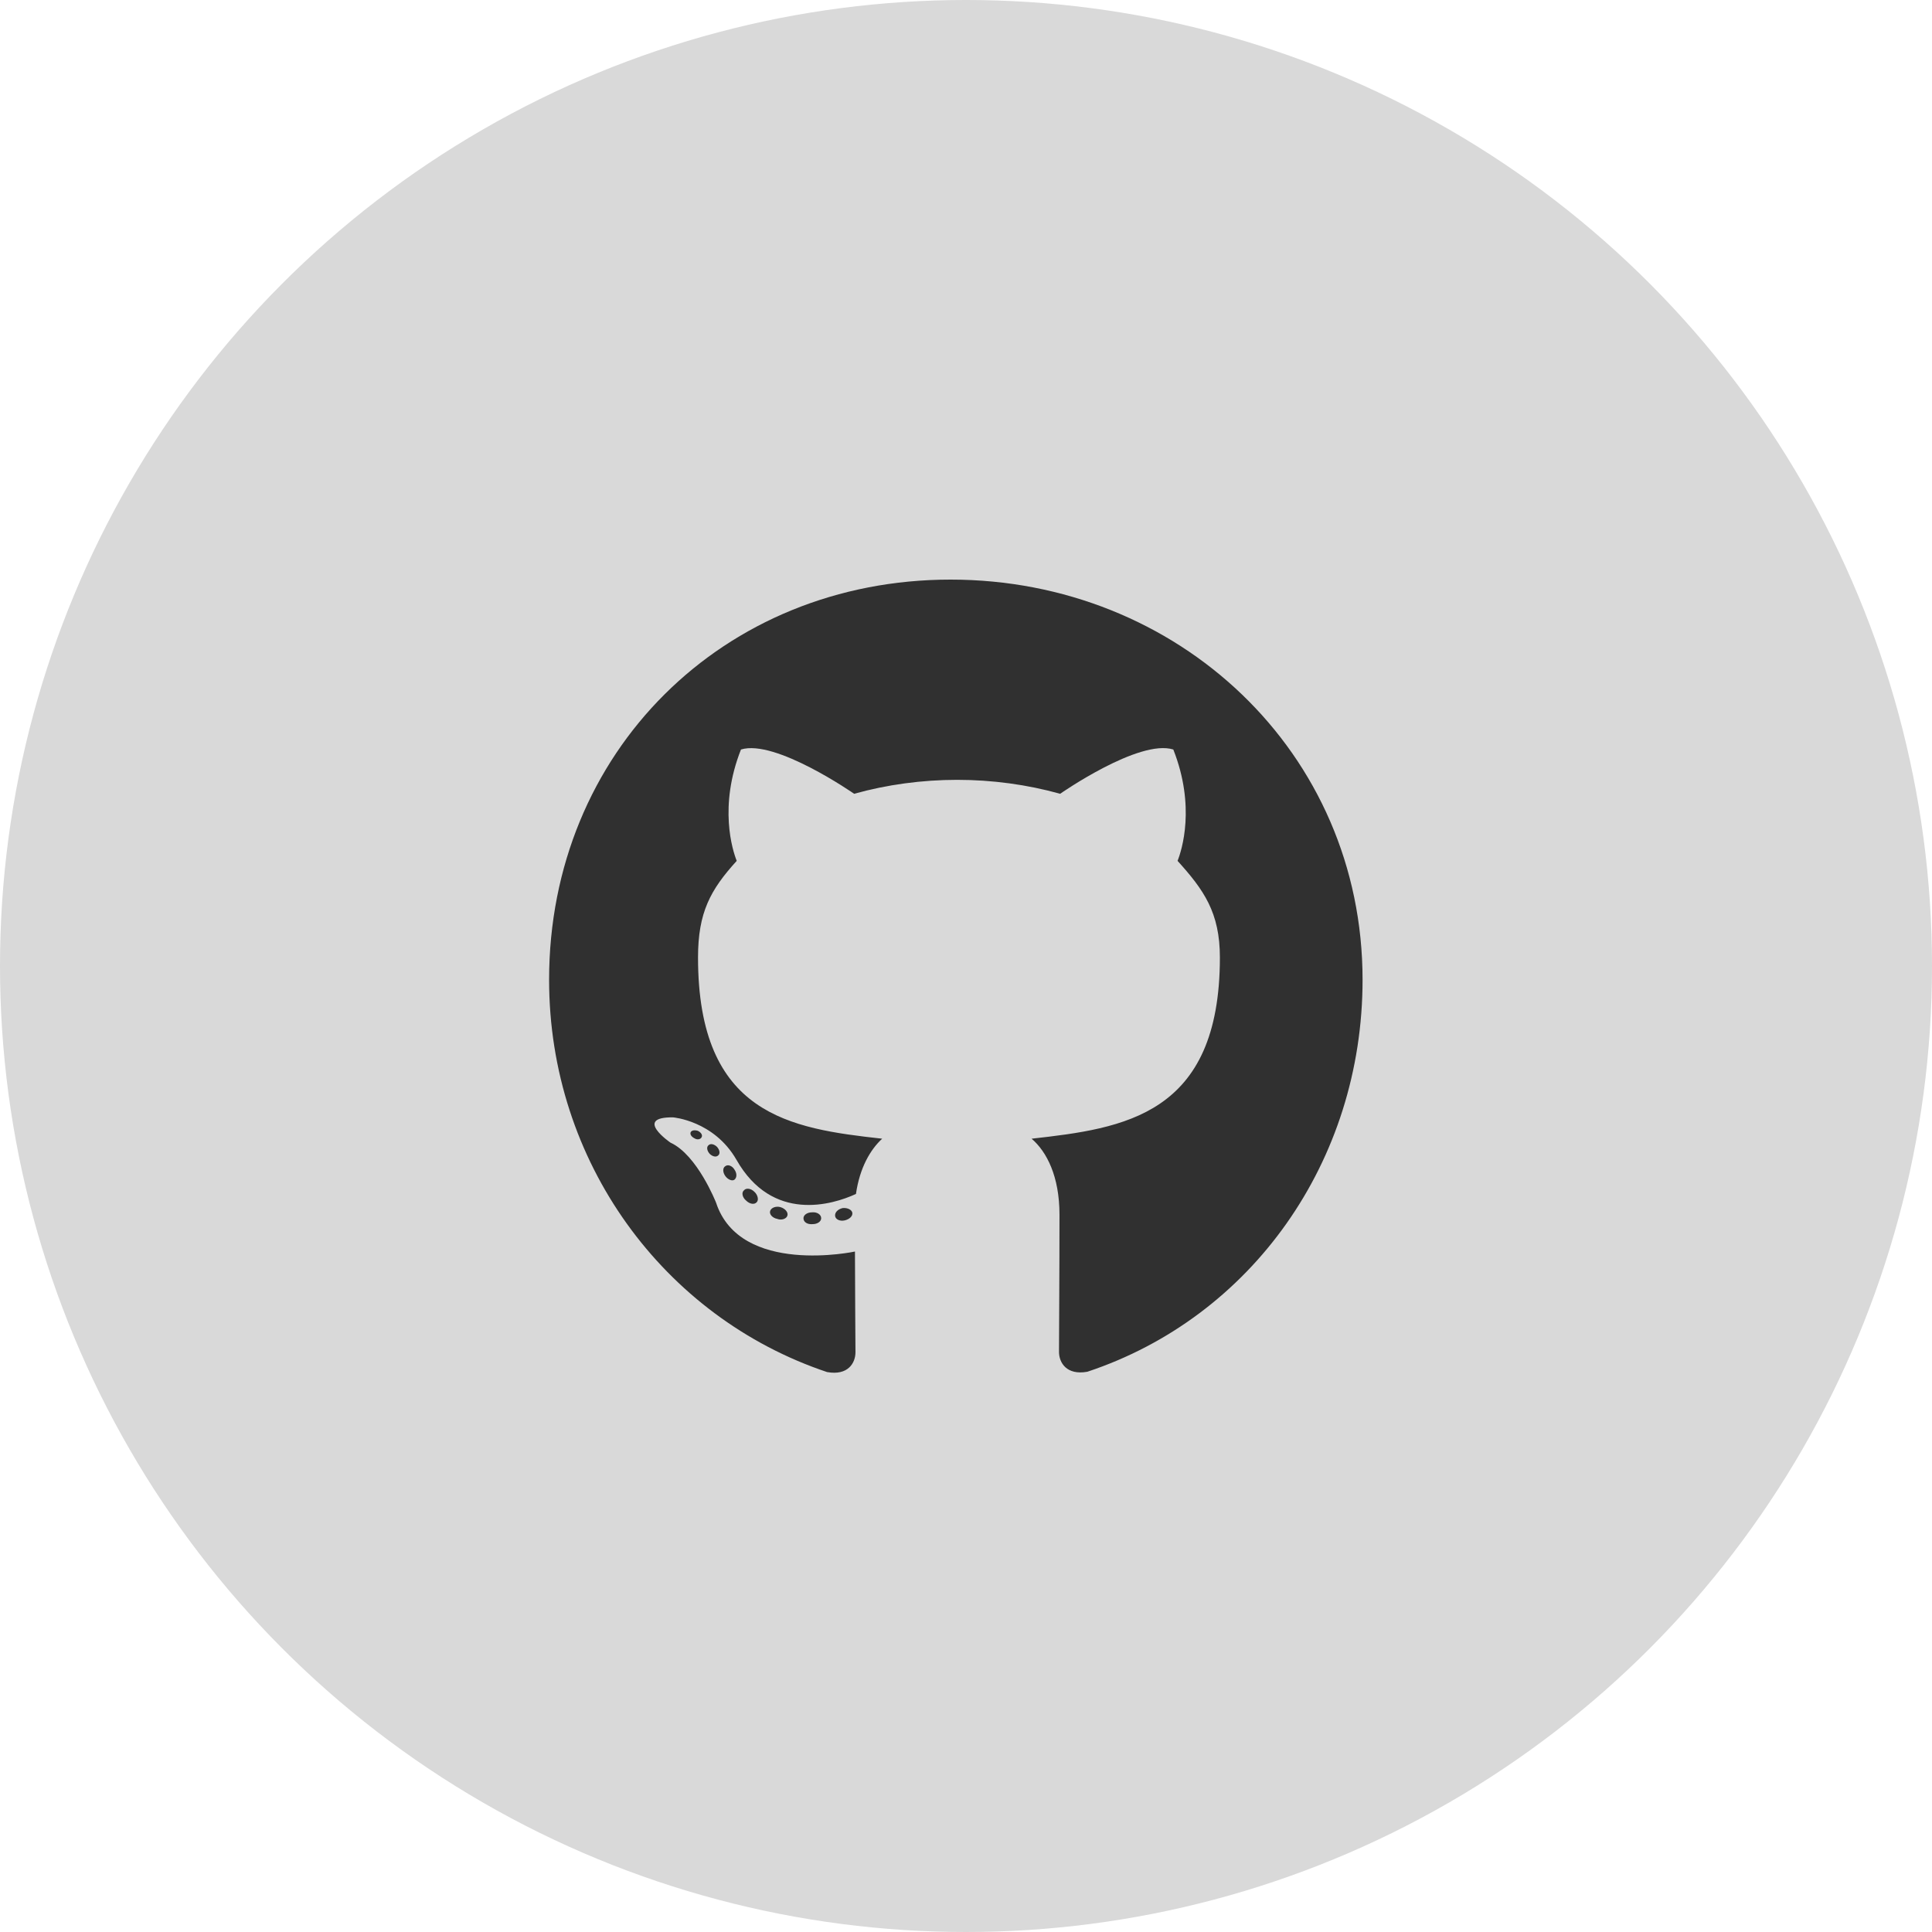 <svg width="95" height="95" viewBox="0 0 95 95" fill="none" xmlns="http://www.w3.org/2000/svg">
<circle cx="47.5" cy="47.5" r="47.5" fill="#D9D9D9"/>
<path d="M40.379 59.903C40.379 60.064 40.194 60.193 39.96 60.193C39.694 60.217 39.508 60.088 39.508 59.903C39.508 59.742 39.694 59.613 39.927 59.613C40.169 59.588 40.379 59.717 40.379 59.903ZM37.871 59.54C37.815 59.701 37.976 59.887 38.218 59.935C38.427 60.016 38.669 59.935 38.718 59.774C38.766 59.613 38.613 59.427 38.371 59.355C38.161 59.298 37.927 59.379 37.871 59.54ZM41.435 59.403C41.202 59.459 41.04 59.613 41.065 59.798C41.089 59.959 41.298 60.064 41.54 60.008C41.774 59.951 41.935 59.798 41.911 59.637C41.887 59.484 41.669 59.379 41.435 59.403ZM46.742 28.5C35.556 28.5 27 36.992 27 48.177C27 57.121 32.629 64.774 40.669 67.467C41.702 67.653 42.065 67.016 42.065 66.492C42.065 65.992 42.04 63.234 42.04 61.54C42.04 61.54 36.395 62.75 35.21 59.137C35.21 59.137 34.29 56.79 32.968 56.185C32.968 56.185 31.121 54.919 33.097 54.943C33.097 54.943 35.105 55.105 36.21 57.024C37.976 60.137 40.935 59.242 42.089 58.709C42.274 57.419 42.798 56.524 43.379 55.992C38.871 55.492 34.323 54.838 34.323 47.08C34.323 44.863 34.935 43.75 36.226 42.33C36.016 41.806 35.331 39.645 36.435 36.855C38.121 36.33 42 39.032 42 39.032C43.613 38.58 45.347 38.346 47.065 38.346C48.782 38.346 50.516 38.58 52.129 39.032C52.129 39.032 56.008 36.322 57.694 36.855C58.798 39.653 58.113 41.806 57.903 42.33C59.194 43.758 59.984 44.871 59.984 47.08C59.984 54.863 55.234 55.484 50.726 55.992C51.468 56.629 52.097 57.838 52.097 59.734C52.097 62.451 52.073 65.814 52.073 66.475C52.073 67 52.444 67.637 53.468 67.451C61.532 64.774 67 57.121 67 48.177C67 36.992 57.927 28.5 46.742 28.5ZM34.839 56.314C34.734 56.395 34.758 56.58 34.895 56.734C35.024 56.863 35.21 56.919 35.315 56.814C35.419 56.734 35.395 56.548 35.258 56.395C35.129 56.266 34.944 56.209 34.839 56.314ZM33.968 55.661C33.911 55.766 33.992 55.895 34.153 55.975C34.282 56.056 34.444 56.032 34.5 55.919C34.556 55.814 34.476 55.685 34.315 55.605C34.153 55.556 34.024 55.58 33.968 55.661ZM36.581 58.532C36.452 58.637 36.5 58.879 36.685 59.032C36.871 59.217 37.105 59.242 37.21 59.113C37.315 59.008 37.266 58.766 37.105 58.613C36.927 58.427 36.685 58.403 36.581 58.532ZM35.661 57.346C35.532 57.427 35.532 57.637 35.661 57.822C35.79 58.008 36.008 58.088 36.113 58.008C36.242 57.903 36.242 57.693 36.113 57.508C36 57.322 35.79 57.242 35.661 57.346Z" fill="#303030"/>
</svg>
